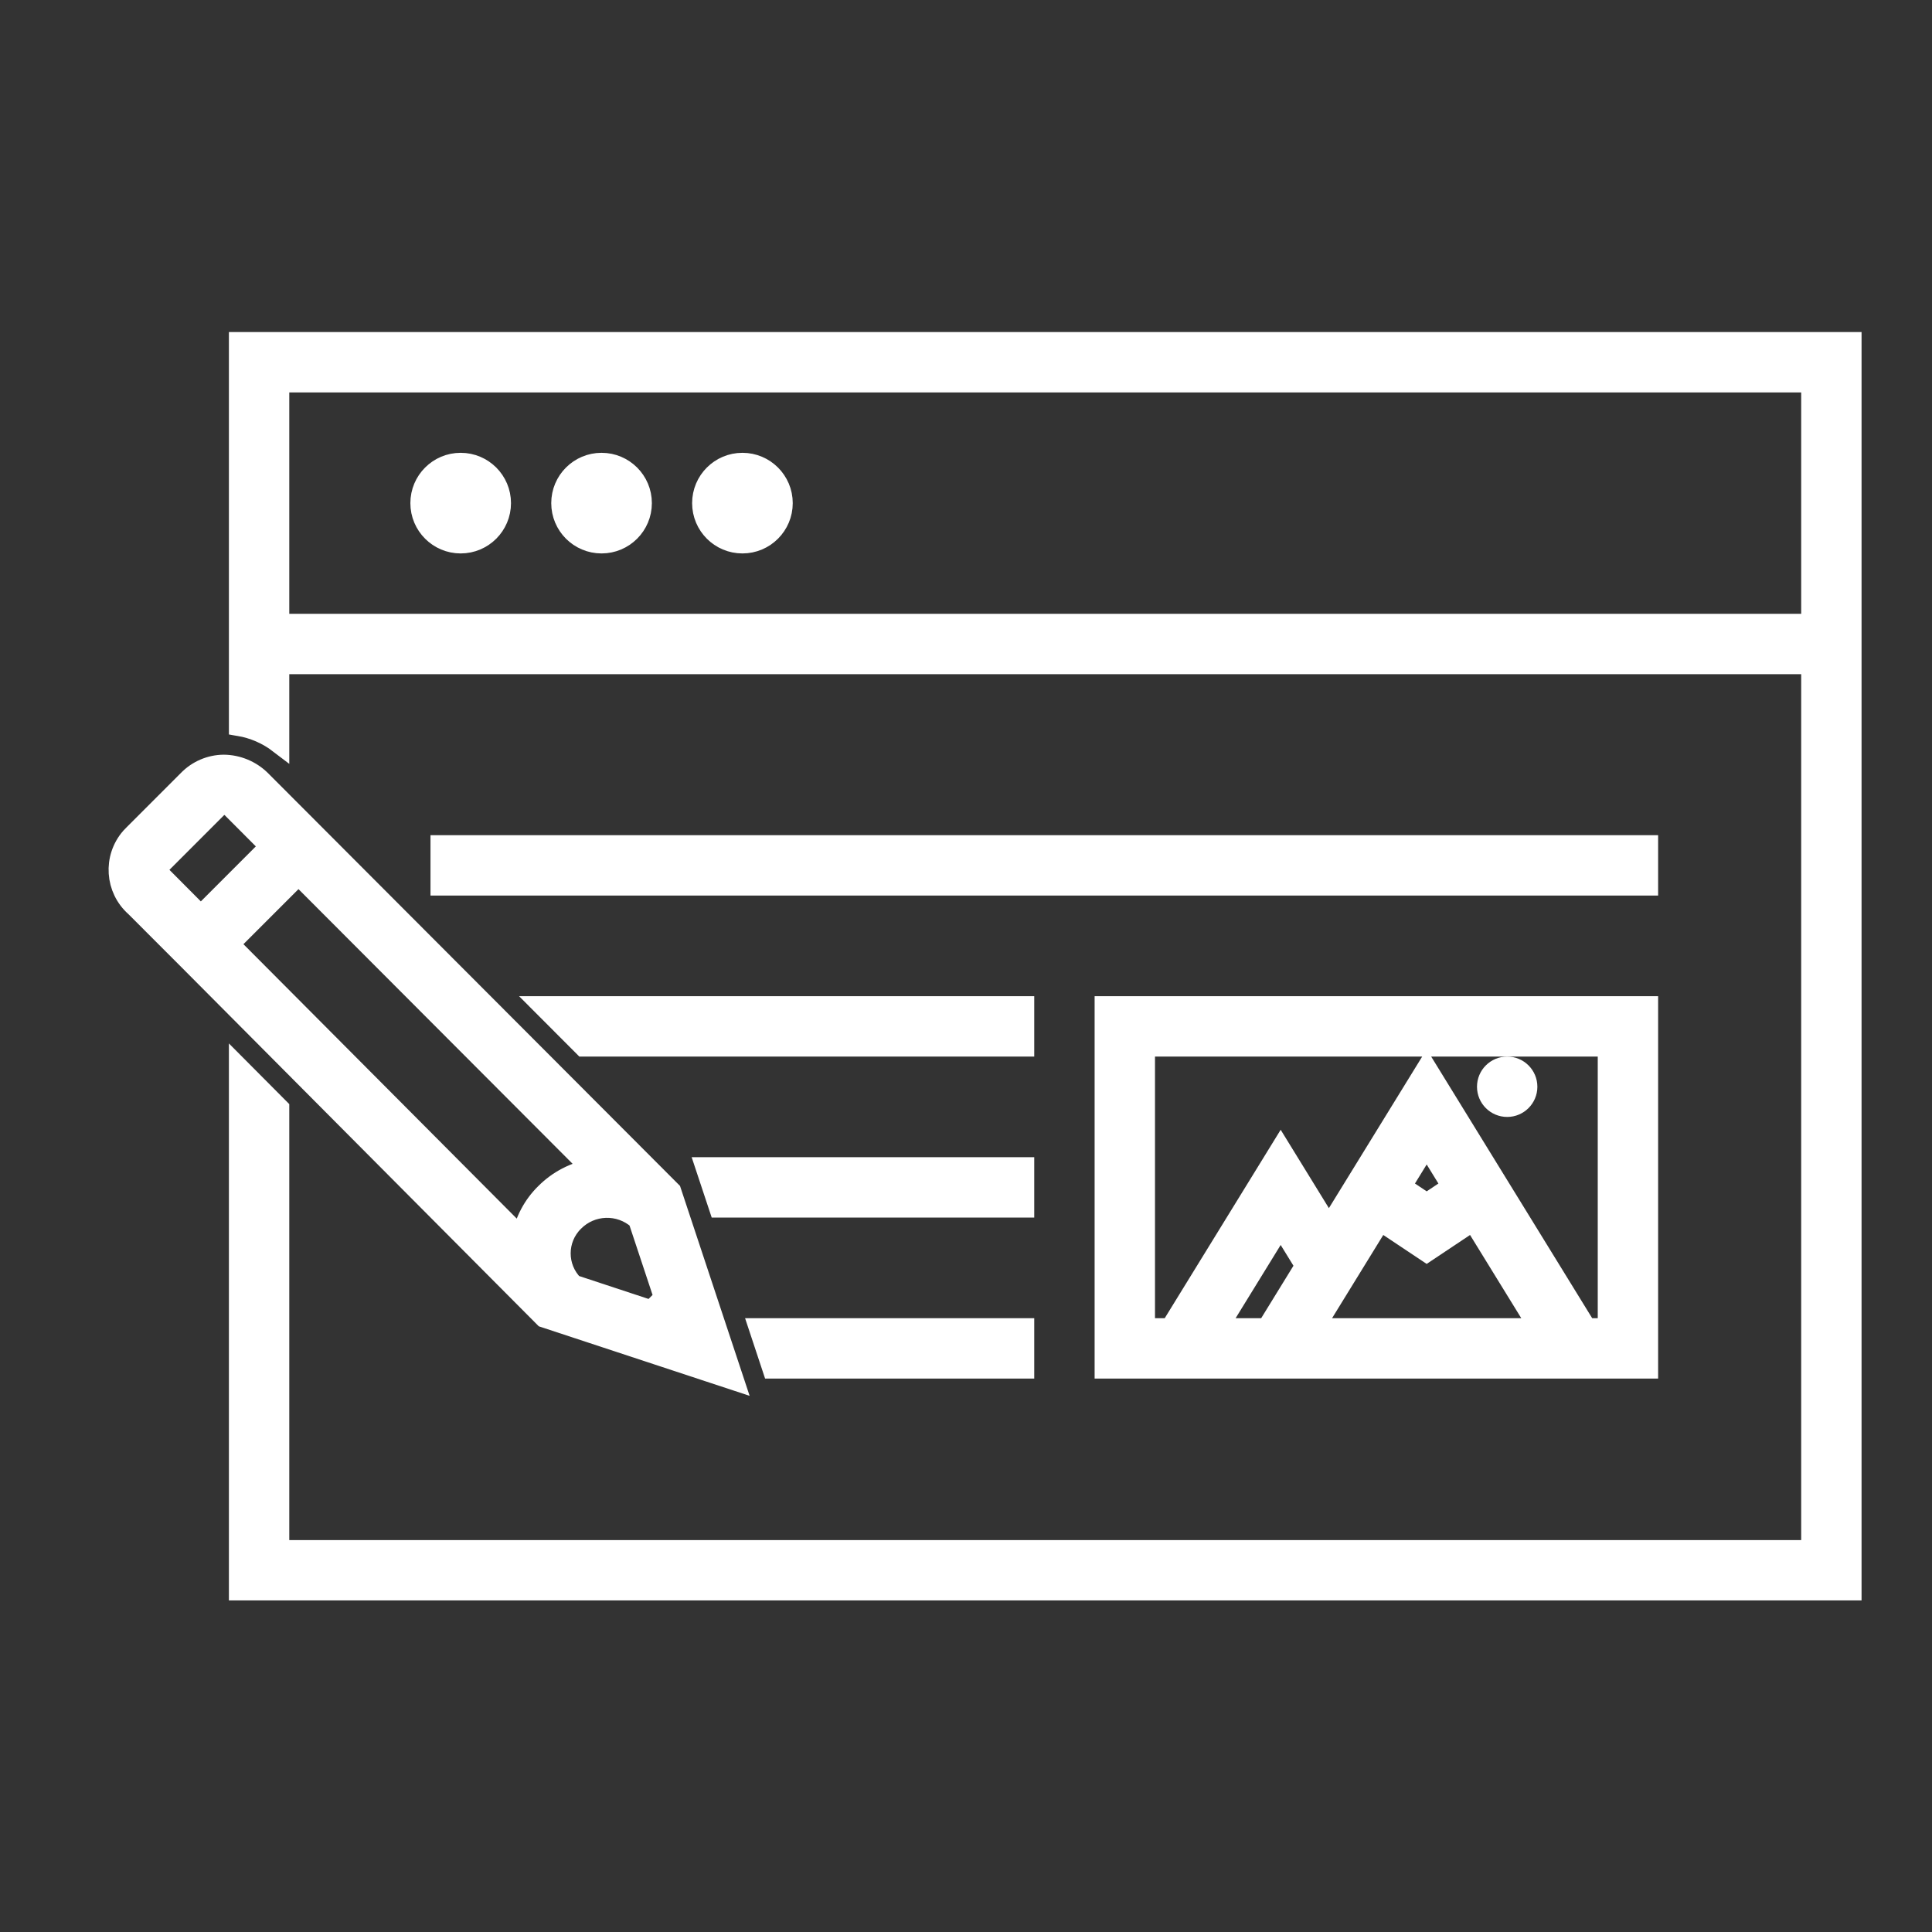 <svg width="96" height="96" xmlns="http://www.w3.org/2000/svg" xmlns:xlink="http://www.w3.org/1999/xlink" overflow="hidden"><rect width="100%" height="100%" fill="#333333" stroke="none"/><defs><clipPath id="clip0"><rect x="0" y="0" width="96" height="96"/></clipPath></defs><g clip-path="url(#clip0)"><path d="M21.891 42 81.891 42 81.891 44 21.891 44Z" stroke="#FFFFFF" fill="#FFFFFF"/><path d="M13.874 55.069 11.874 53.059 11.874 79.025 92 79.025 92 17 11.874 17 11.874 36.072C12.602 36.195 13.288 36.494 13.874 36.943L13.874 33 90 33 90 77.025 13.874 77.025ZM90 19 90 31 13.874 31 13.874 19Z" stroke="#FFFFFF" fill="#FFFFFF"/><path d="M26.998 50 50.891 50 50.891 52 28.994 52 26.998 50Z" stroke="#FFFFFF" fill="#FFFFFF"/><path d="M35.061 58 50.891 58 50.891 60 35.725 60 35.061 58Z" stroke="#FFFFFF" fill="#FFFFFF"/><path d="M50.891 68 38.378 68 37.715 66 50.891 66 50.891 68Z" stroke="#FFFFFF" fill="#FFFFFF"/><path d="M38.891 25C38.891 26.105 37.995 27 36.891 27 35.786 27 34.891 26.105 34.891 25 34.891 23.895 35.786 23 36.891 23 37.995 23 38.891 23.895 38.891 25Z" stroke="#FFFFFF" fill="#FFFFFF"/><path d="M31.891 25C31.891 26.105 30.995 27 29.891 27 28.786 27 27.891 26.105 27.891 25 27.891 23.895 28.786 23 29.891 23 30.995 23 31.891 23.895 31.891 25Z" stroke="#FFFFFF" fill="#FFFFFF"/><path d="M24.891 25C24.891 26.105 23.995 27 22.891 27 21.786 27 20.891 26.105 20.891 25 20.891 23.895 21.786 23 22.891 23 23.995 23 24.891 23.895 24.891 25Z" stroke="#FFFFFF" fill="#FFFFFF"/><path d="M81.891 50 54.891 50 54.891 68 81.891 68ZM76.486 66 65.295 66 68.58 60.662 70.89 62.202 73.2 60.662ZM70.891 59.798 69.63 58.957 70.891 56.908 72.152 58.957ZM62.947 66 60.502 66 63.636 60.908 64.858 62.894ZM79.891 66 78.835 66 70.891 53.092 66.032 60.986 63.636 57.092 58.154 66 56.891 66 56.891 52 79.891 52Z" stroke="#FFFFFF" fill="#FFFFFF"/><path d="M75.891 54C75.891 54.552 75.443 55 74.891 55 74.338 55 73.891 54.552 73.891 54 73.891 53.448 74.338 53 74.891 53 75.443 53 75.891 53.448 75.891 54Z" stroke="#FFFFFF" fill="#FFFFFF"/><path d="M6.73 45.065 9.358 47.695 27.043 65.466 36.461 68.572 33.352 59.197 12.945 38.751C12.455 38.277 11.803 38.008 11.121 38 10.451 38.005 9.812 38.279 9.345 38.759L6.638 41.467C6.599 41.505 6.55 41.555 6.502 41.608 5.612 42.626 5.714 44.173 6.73 45.065ZM28.51 60.708C29.378 59.825 30.785 59.778 31.71 60.601L32.997 64.481 32.362 65.115 28.497 63.839C27.638 62.97 27.643 61.57 28.51 60.708ZM11.39 46.915 14.832 43.473 29.413 58.083C28.538 58.237 27.733 58.657 27.105 59.285 26.49 59.885 26.077 60.662 25.923 61.507ZM8.004 42.93 10.767 40.165C10.863 40.056 11.004 39.995 11.149 40 11.286 40 11.418 40.053 11.516 40.149L13.419 42.057 9.979 45.498 8.095 43.605C7.884 43.453 7.837 43.16 7.989 42.949 7.994 42.943 7.999 42.936 8.004 42.93Z" stroke="#FFFFFF" fill="#FFFFFF"/></g></svg>